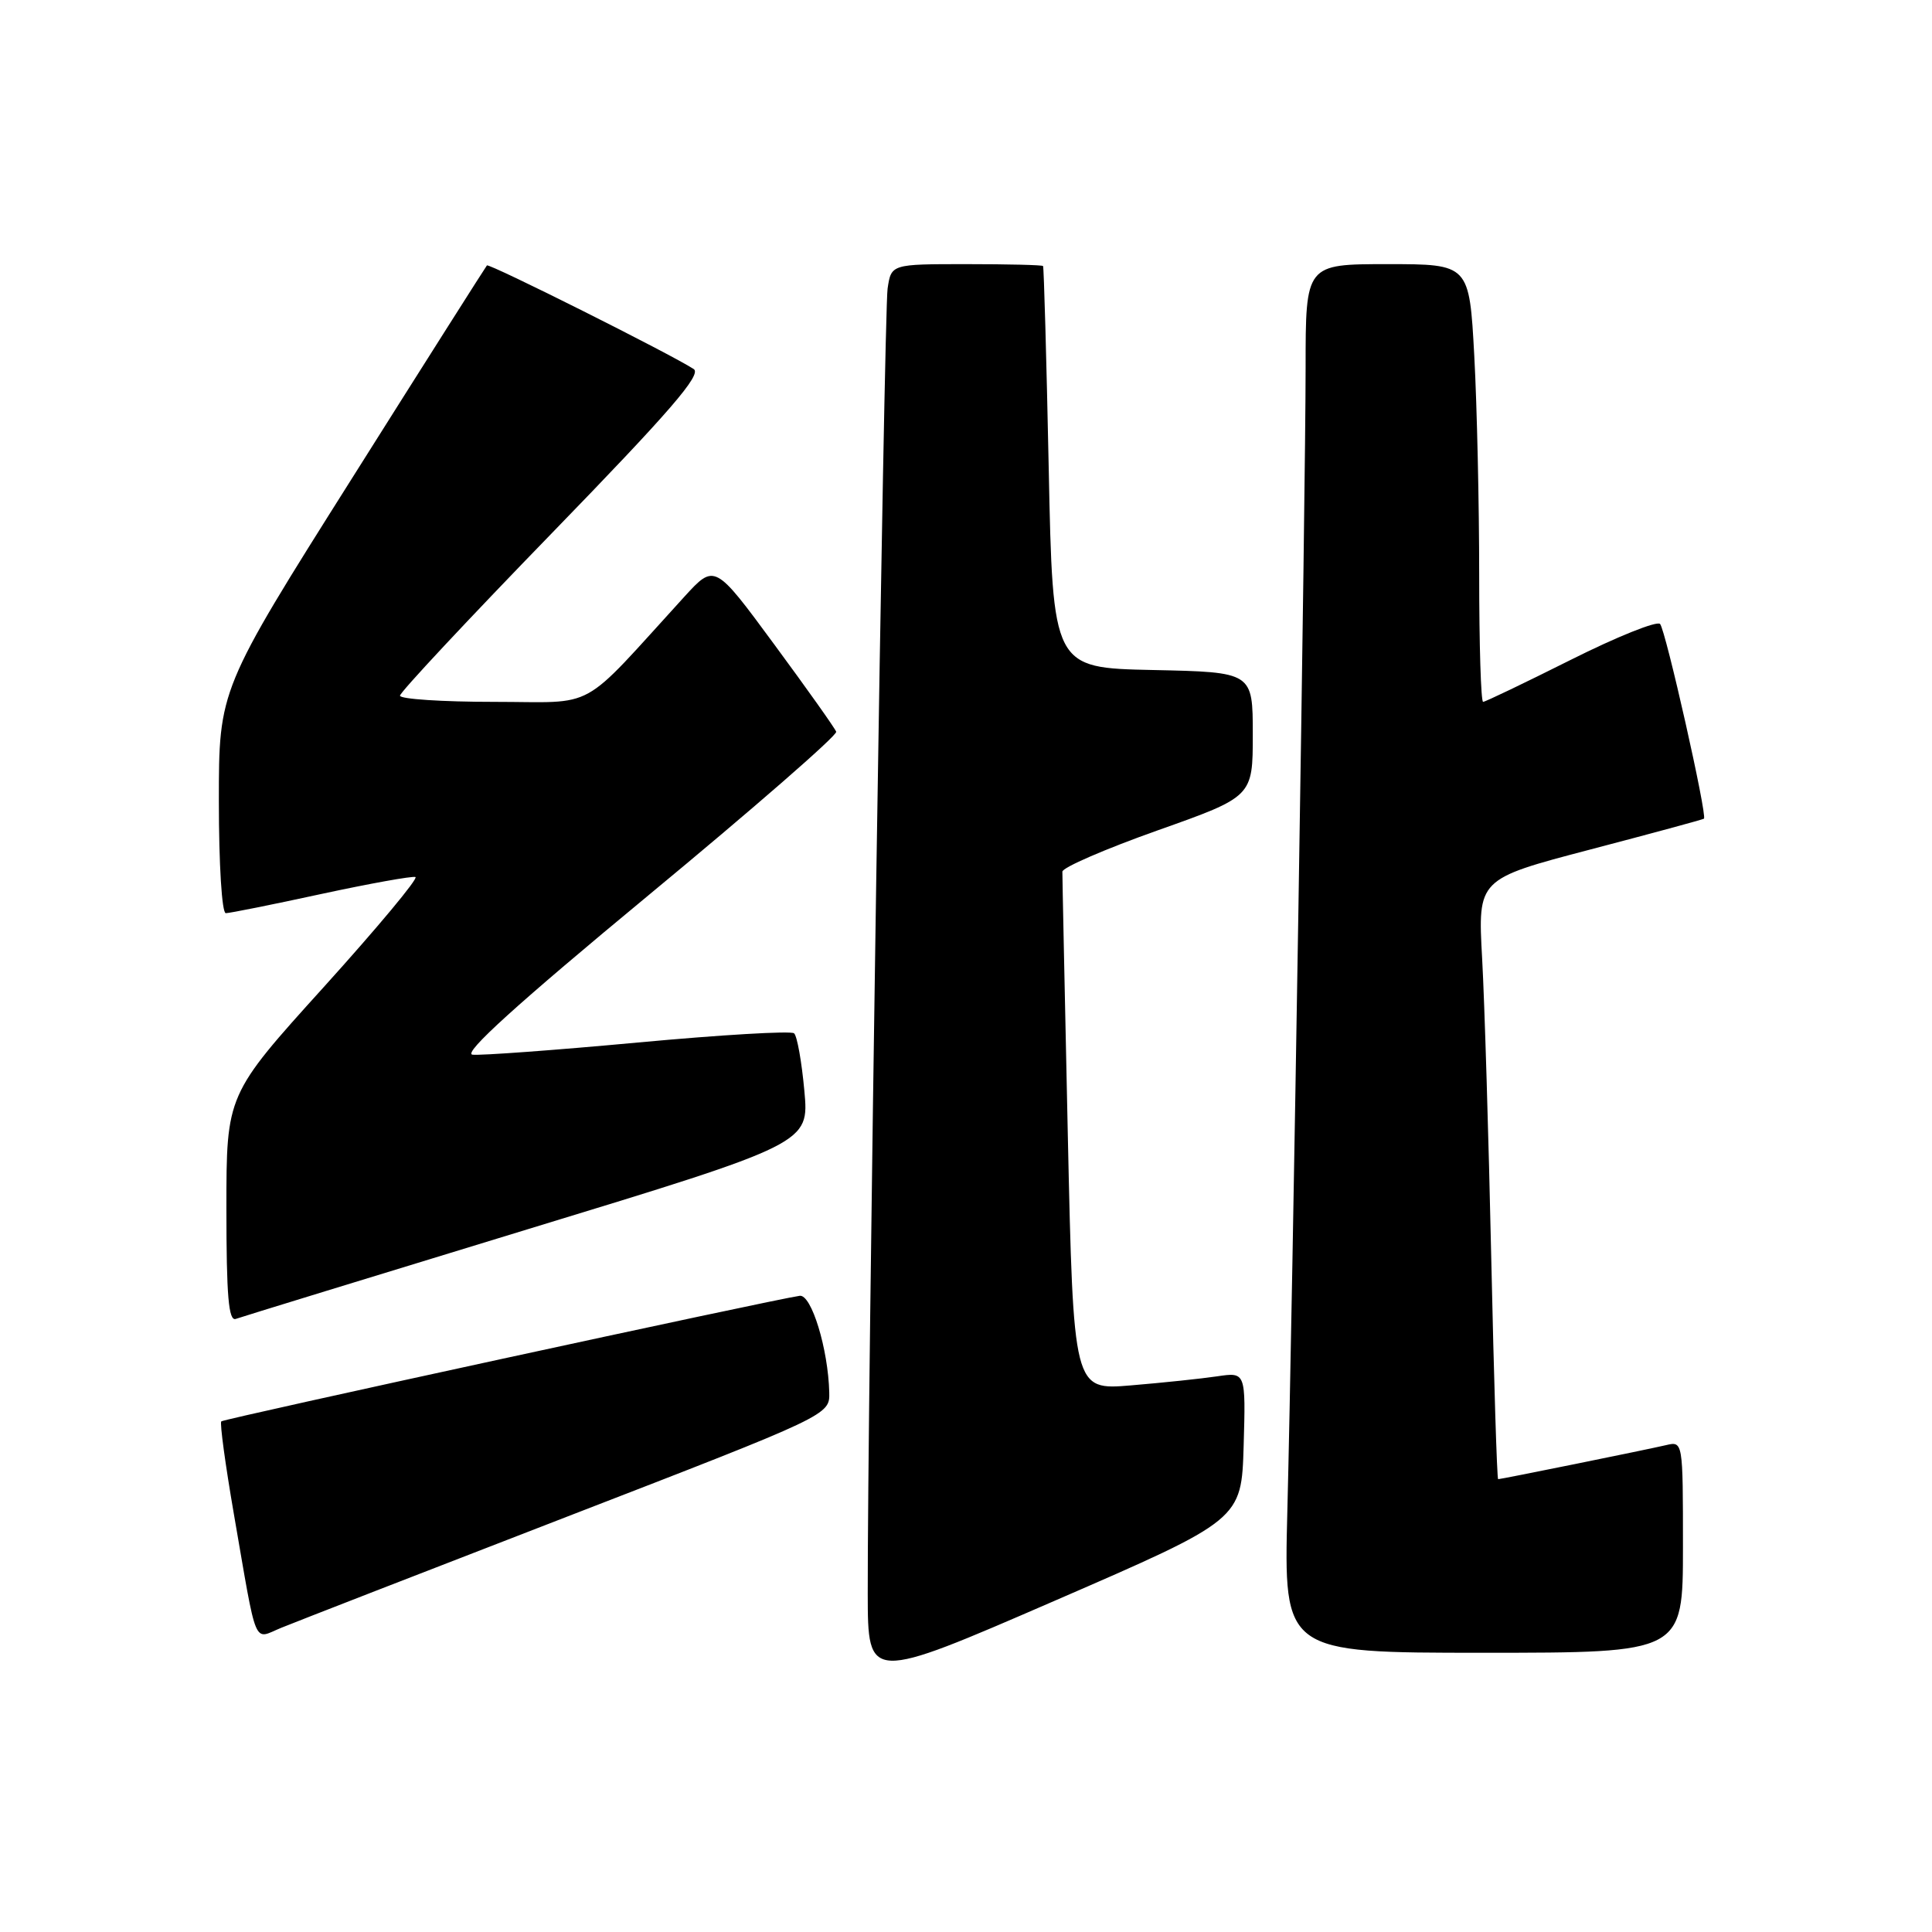 <?xml version="1.0" encoding="UTF-8" standalone="no"?>
<!DOCTYPE svg PUBLIC "-//W3C//DTD SVG 1.1//EN" "http://www.w3.org/Graphics/SVG/1.1/DTD/svg11.dtd" >
<svg xmlns="http://www.w3.org/2000/svg" xmlns:xlink="http://www.w3.org/1999/xlink" version="1.1" viewBox="0 0 256 256">
 <g >
 <path fill="currentColor"
d=" M 164.79 191.59 C 165.07 181.81 165.07 181.81 161.29 182.37 C 159.20 182.68 154.06 183.22 149.86 183.57 C 142.23 184.21 142.23 184.21 141.49 150.36 C 141.09 131.74 140.76 116.05 140.77 115.50 C 140.78 114.95 146.46 112.49 153.39 110.03 C 166.00 105.56 166.00 105.56 166.00 97.31 C 166.00 89.06 166.00 89.06 152.75 88.78 C 139.50 88.50 139.50 88.50 138.96 62.00 C 138.66 47.42 138.32 35.39 138.21 35.25 C 138.09 35.11 133.52 35.00 128.05 35.00 C 118.09 35.00 118.09 35.00 117.61 38.25 C 117.15 41.36 114.93 186.98 114.98 211.18 C 115.00 222.85 115.00 222.85 139.75 212.11 C 164.50 201.37 164.50 201.37 164.79 191.59 Z  M 223.00 204.98 C 223.00 190.96 223.00 190.96 220.75 191.49 C 218.14 192.10 198.91 196.00 198.51 196.00 C 198.36 196.00 197.95 182.84 197.60 166.75 C 197.25 150.66 196.71 132.77 196.39 126.99 C 195.81 116.48 195.81 116.48 210.66 112.58 C 218.82 110.44 225.62 108.60 225.78 108.48 C 226.26 108.13 220.72 83.54 219.97 82.68 C 219.58 82.23 214.26 84.36 208.14 87.43 C 202.03 90.49 196.80 93.00 196.52 93.00 C 196.23 93.00 196.00 85.42 196.00 76.16 C 196.00 66.89 195.71 53.84 195.35 47.16 C 194.69 35.00 194.69 35.00 183.85 35.00 C 173.00 35.00 173.00 35.00 173.00 48.71 C 173.00 64.86 171.27 173.17 170.58 200.25 C 170.10 219.00 170.10 219.00 196.55 219.00 C 223.00 219.00 223.00 219.00 223.00 204.98 Z  M 75.23 200.93 C 109.95 187.50 109.95 187.50 109.88 184.50 C 109.74 178.75 107.52 171.49 105.97 171.70 C 102.49 172.18 29.67 187.99 29.32 188.34 C 29.11 188.56 29.86 194.08 30.99 200.62 C 34.13 218.75 33.50 217.23 37.27 215.69 C 39.05 214.96 56.13 208.32 75.23 200.93 Z  M 69.86 162.90 C 107.22 151.50 107.22 151.50 106.58 144.52 C 106.23 140.68 105.62 137.26 105.22 136.92 C 104.82 136.57 95.50 137.12 84.50 138.14 C 73.50 139.16 63.64 139.88 62.60 139.75 C 61.29 139.58 68.58 132.98 85.90 118.65 C 99.76 107.19 110.97 97.43 110.80 96.96 C 110.64 96.50 106.95 91.30 102.60 85.40 C 94.70 74.67 94.70 74.67 90.67 79.08 C 76.53 94.57 79.36 93.00 65.46 93.00 C 58.61 93.00 53.00 92.63 53.00 92.18 C 53.00 91.73 62.08 82.02 73.17 70.60 C 88.77 54.53 93.02 49.62 91.92 48.90 C 88.88 46.92 64.81 34.86 64.52 35.17 C 64.36 35.35 56.29 48.07 46.61 63.43 C 29.00 91.35 29.00 91.35 29.00 106.18 C 29.00 114.53 29.40 121.00 29.92 121.00 C 30.43 121.00 36.12 119.86 42.56 118.46 C 49.01 117.07 54.63 116.06 55.05 116.21 C 55.47 116.37 50.01 122.92 42.91 130.78 C 30.00 145.05 30.00 145.05 30.00 160.13 C 30.00 171.77 30.29 175.11 31.25 174.76 C 31.94 174.51 49.31 169.18 69.86 162.90 Z "/>
</g>
</svg>